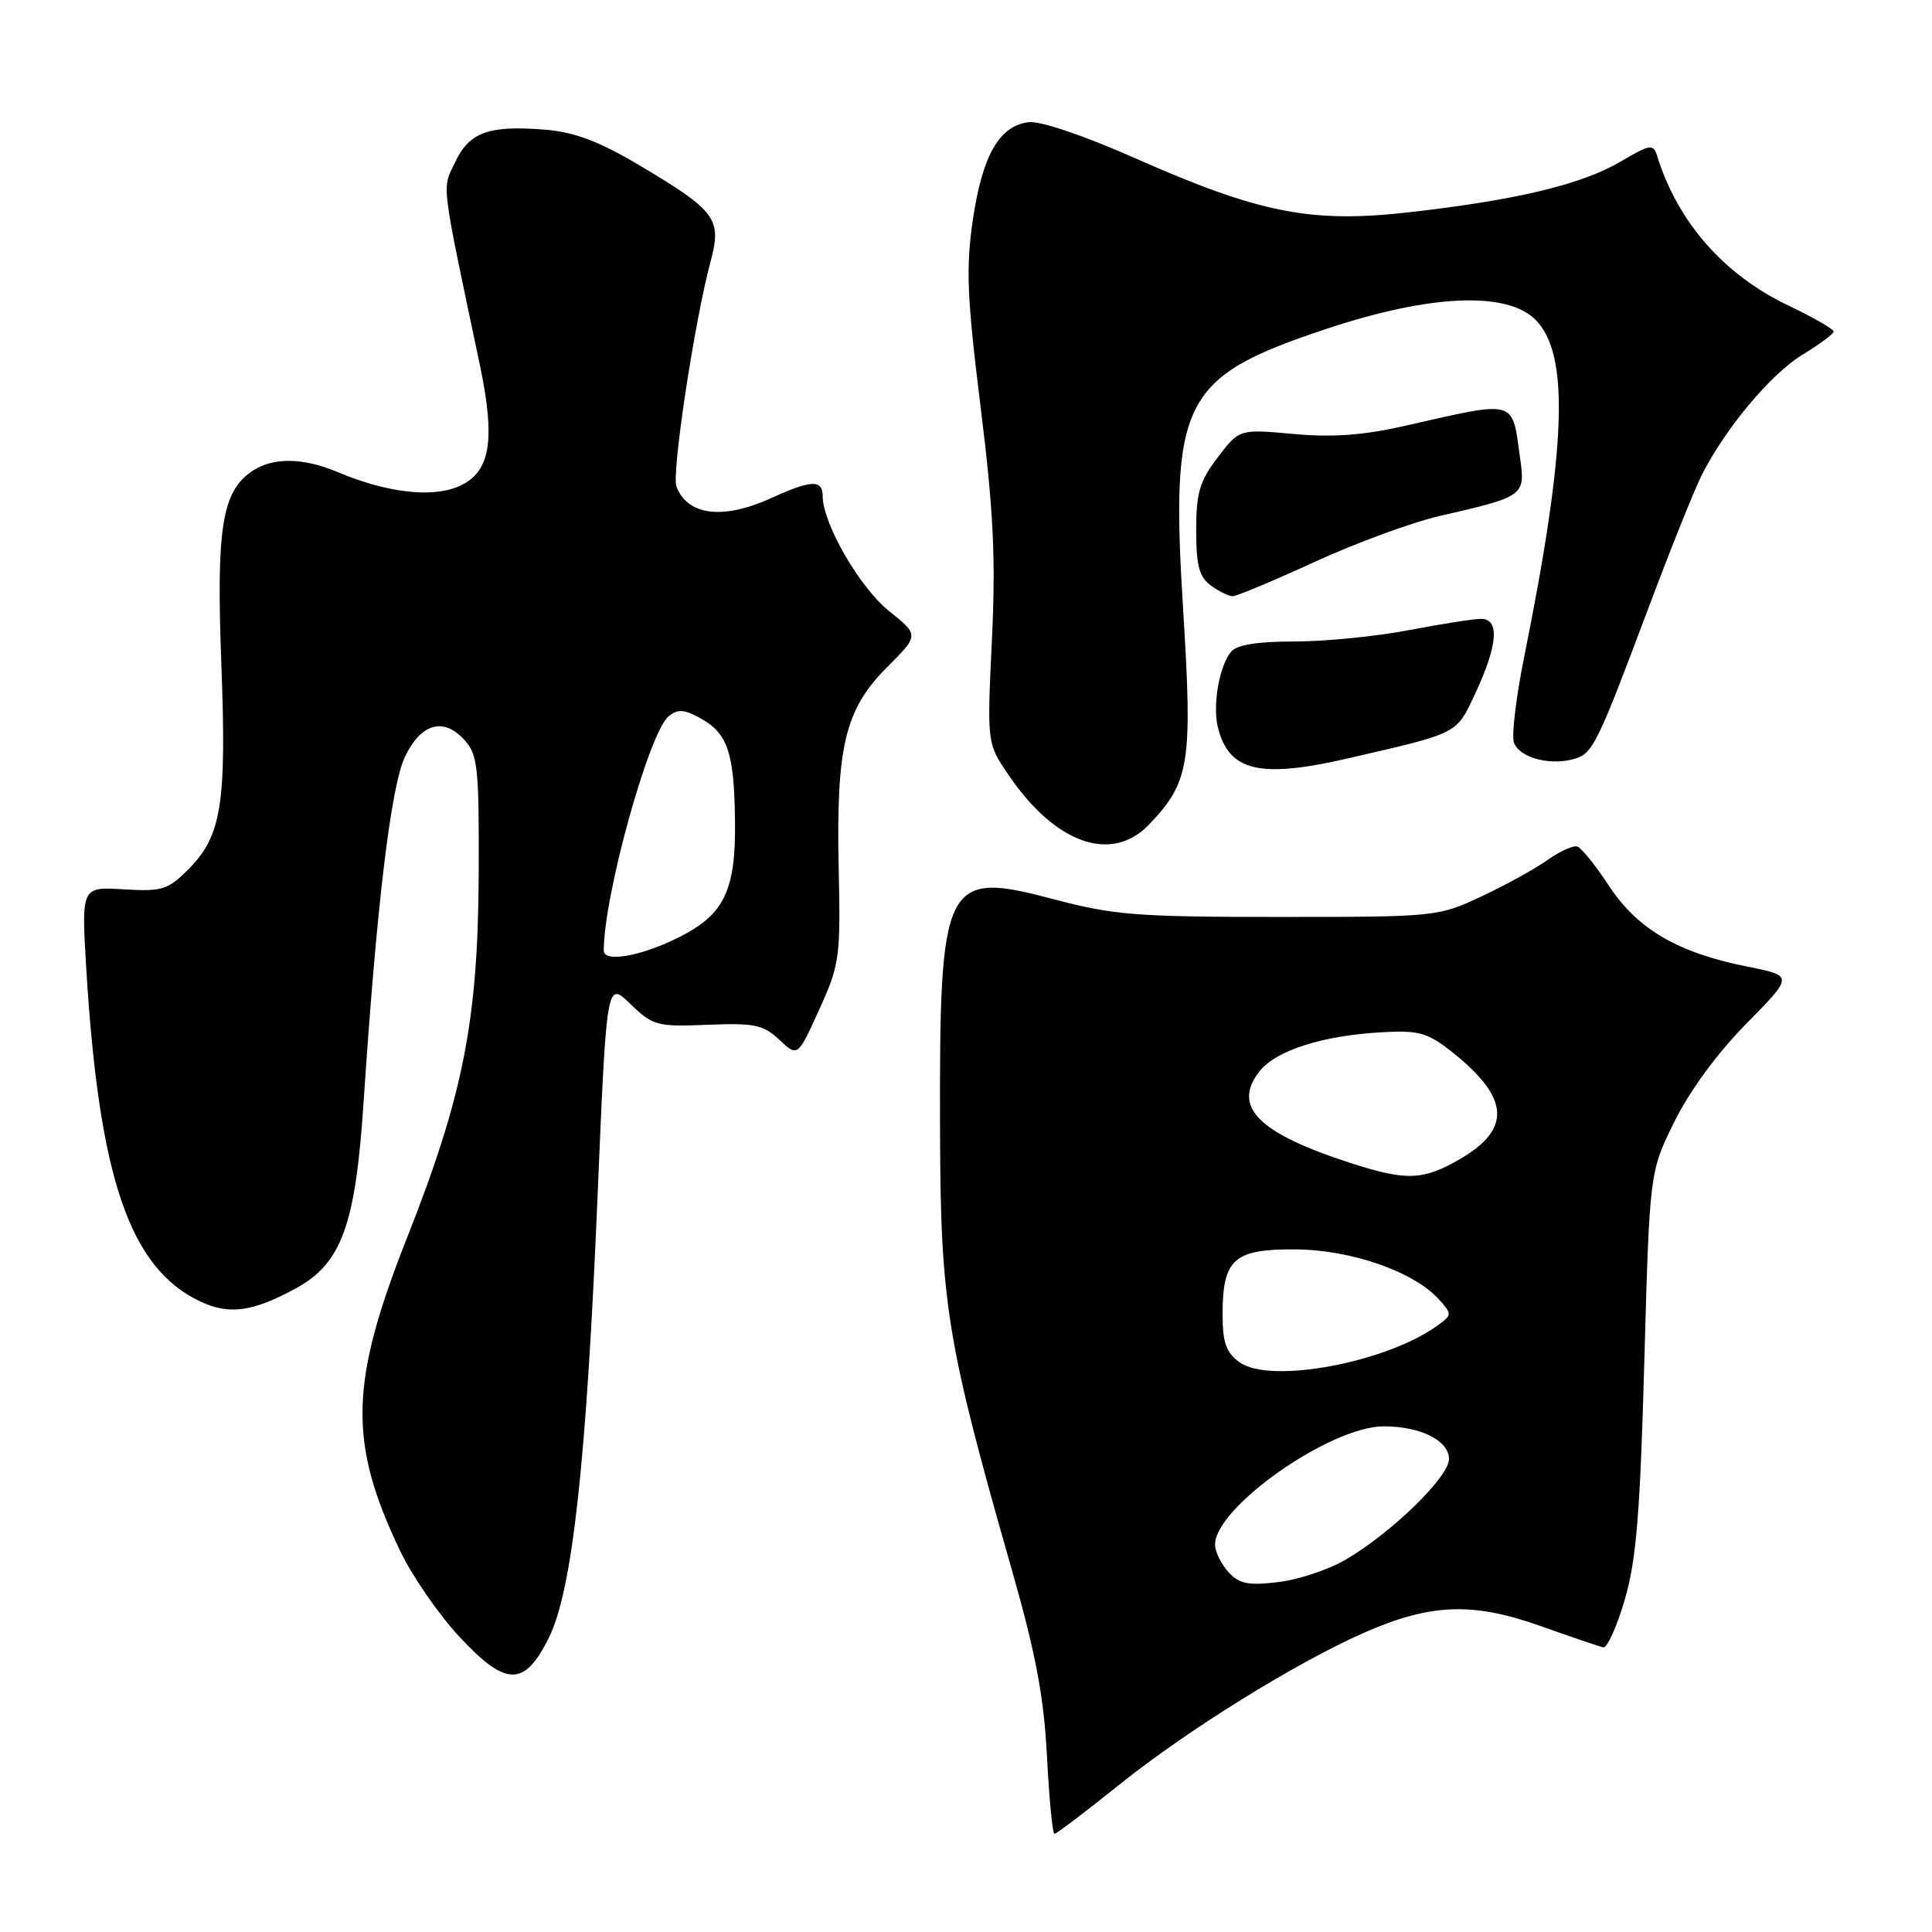 <?xml version="1.0" encoding="UTF-8" standalone="no"?>
<!DOCTYPE svg PUBLIC "-//W3C//DTD SVG 1.1//EN" "http://www.w3.org/Graphics/SVG/1.1/DTD/svg11.dtd" >
<svg xmlns="http://www.w3.org/2000/svg" xmlns:xlink="http://www.w3.org/1999/xlink" version="1.1" viewBox="0 0 256 256">
 <g >
 <path fill="currentColor"
d=" M 148.34 236.46 C 157.33 229.25 171.57 220.41 180.64 216.39 C 189.49 212.48 195.07 212.25 204.02 215.42 C 208.13 216.88 211.92 218.17 212.44 218.29 C 212.95 218.40 214.23 215.57 215.28 212.00 C 216.82 206.75 217.32 200.68 217.88 180.40 C 218.58 155.30 218.58 155.30 221.85 148.66 C 223.85 144.59 227.55 139.55 231.38 135.66 C 237.65 129.30 237.65 129.30 231.57 128.09 C 222.35 126.25 217.01 123.15 213.24 117.44 C 211.45 114.72 209.55 112.35 209.01 112.17 C 208.47 111.99 206.70 112.79 205.06 113.95 C 203.43 115.11 199.49 117.29 196.30 118.78 C 190.57 121.47 190.26 121.50 169.50 121.50 C 150.70 121.50 147.58 121.26 139.69 119.17 C 125.03 115.29 124.46 116.45 124.56 150.00 C 124.63 172.79 125.45 177.83 134.07 208.00 C 137.25 219.15 138.33 224.87 138.73 232.75 C 139.02 238.39 139.47 243.00 139.72 243.00 C 139.97 243.00 143.85 240.06 148.34 236.46 Z  M 72.73 217.00 C 75.83 210.77 77.70 193.81 79.17 158.74 C 80.38 129.97 80.38 129.97 83.53 133.03 C 86.52 135.92 87.04 136.06 93.76 135.79 C 99.98 135.54 101.14 135.78 103.27 137.78 C 105.70 140.06 105.70 140.06 108.55 133.78 C 111.26 127.80 111.39 126.90 111.13 114.96 C 110.79 98.87 111.97 93.98 117.56 88.39 C 121.79 84.16 121.79 84.16 117.78 80.95 C 113.90 77.83 109.03 69.39 109.01 65.75 C 109.00 63.51 107.54 63.57 102.14 66.02 C 95.80 68.90 91.10 68.32 89.63 64.47 C 88.97 62.77 92.04 42.52 94.12 34.79 C 95.69 28.99 94.95 27.98 84.65 21.86 C 79.40 18.74 76.14 17.51 72.31 17.19 C 64.80 16.57 62.21 17.49 60.32 21.46 C 58.55 25.16 58.35 23.53 63.57 48.29 C 65.72 58.52 64.97 62.70 60.68 64.49 C 57.11 65.98 51.18 65.26 44.78 62.57 C 40.10 60.59 36.06 60.57 33.30 62.50 C 29.40 65.23 28.65 70.05 29.33 88.01 C 30.03 106.65 29.36 110.80 24.89 115.26 C 22.24 117.91 21.45 118.15 16.37 117.84 C 10.77 117.50 10.77 117.50 11.44 128.50 C 13.13 156.15 17.20 168.02 26.51 172.44 C 30.36 174.27 33.51 173.83 39.25 170.69 C 45.26 167.39 47.10 162.32 48.17 146.16 C 49.91 119.83 51.81 104.05 53.69 100.21 C 55.84 95.81 58.80 95.01 61.56 98.07 C 63.31 100.01 63.49 101.72 63.43 115.86 C 63.34 135.24 61.38 145.18 53.92 164.05 C 46.32 183.28 46.14 191.13 53.02 205.50 C 54.59 208.80 58.11 213.90 60.83 216.83 C 67.04 223.53 69.48 223.56 72.73 217.00 Z  M 152.26 109.25 C 157.63 103.64 158.03 101.14 156.79 81.09 C 155.04 53.01 156.57 49.97 175.72 43.59 C 189.47 39.01 199.65 38.56 203.46 42.37 C 208.00 46.91 207.59 59.14 201.94 87.16 C 200.87 92.48 200.27 97.55 200.61 98.42 C 201.35 100.35 205.14 101.43 208.33 100.63 C 211.04 99.95 211.46 99.11 218.47 80.45 C 221.37 72.72 224.53 64.85 225.49 62.95 C 228.62 56.75 234.65 49.55 238.84 47.00 C 241.10 45.62 242.96 44.25 242.97 43.93 C 242.99 43.62 240.27 42.06 236.92 40.46 C 228.42 36.40 222.31 29.43 219.59 20.70 C 219.07 19.03 218.71 19.08 214.74 21.41 C 209.58 24.44 201.09 26.48 186.96 28.10 C 173.75 29.62 166.97 28.29 150.38 20.95 C 143.65 17.97 137.84 16.00 136.31 16.19 C 132.42 16.65 130.16 20.60 128.91 29.11 C 127.97 35.56 128.13 39.34 129.94 53.97 C 131.65 67.73 131.95 73.97 131.43 84.86 C 130.78 98.50 130.78 98.50 133.66 102.72 C 139.86 111.83 147.29 114.43 152.26 109.25 Z  M 178.79 100.45 C 193.49 97.05 192.94 97.34 195.57 91.69 C 198.47 85.44 198.72 82.00 196.25 82.00 C 195.29 82.00 190.97 82.68 186.66 83.50 C 182.35 84.33 175.54 85.00 171.53 85.00 C 166.65 85.00 163.88 85.44 163.13 86.35 C 161.56 88.24 160.65 93.47 161.38 96.39 C 162.85 102.24 166.93 103.19 178.79 100.45 Z  M 174.25 74.43 C 179.73 71.92 187.20 69.18 190.85 68.35 C 201.96 65.80 202.12 65.69 201.43 60.76 C 200.31 52.79 201.17 53.03 186.00 56.46 C 180.61 57.68 176.49 57.98 171.36 57.50 C 164.22 56.85 164.22 56.85 161.36 60.60 C 158.96 63.74 158.50 65.29 158.50 70.25 C 158.50 74.95 158.90 76.45 160.44 77.58 C 161.51 78.36 162.81 79.00 163.34 79.00 C 163.86 79.00 168.77 76.95 174.25 74.43 Z  M 162.75 208.28 C 161.79 207.21 161.00 205.59 161.00 204.67 C 161.00 199.72 176.28 189.00 183.34 189.00 C 188.25 189.00 192.00 190.88 192.00 193.34 C 192.00 195.69 184.39 203.10 178.35 206.64 C 176.07 207.98 172.02 209.33 169.35 209.64 C 165.36 210.11 164.19 209.87 162.75 208.28 Z  M 164.25 180.51 C 162.46 179.22 162.00 177.91 162.00 174.13 C 162.00 166.83 163.51 165.49 171.67 165.55 C 179.07 165.61 187.33 168.49 190.67 172.18 C 192.41 174.11 192.41 174.23 190.55 175.59 C 183.76 180.55 168.31 183.44 164.25 180.51 Z  M 179.00 154.12 C 166.86 150.20 163.32 146.74 166.75 142.13 C 168.93 139.18 175.35 137.14 183.66 136.75 C 188.12 136.53 189.33 136.91 192.66 139.60 C 200.00 145.52 200.26 149.59 193.54 153.53 C 188.60 156.42 186.42 156.51 179.00 154.12 Z  M 80.00 125.96 C 80.00 118.70 85.98 97.09 88.59 94.92 C 89.76 93.95 90.59 93.98 92.61 95.06 C 96.40 97.09 97.27 99.55 97.39 108.63 C 97.52 118.02 95.99 121.19 89.89 124.23 C 84.90 126.72 80.00 127.57 80.00 125.96 Z "/>
</g>
</svg>